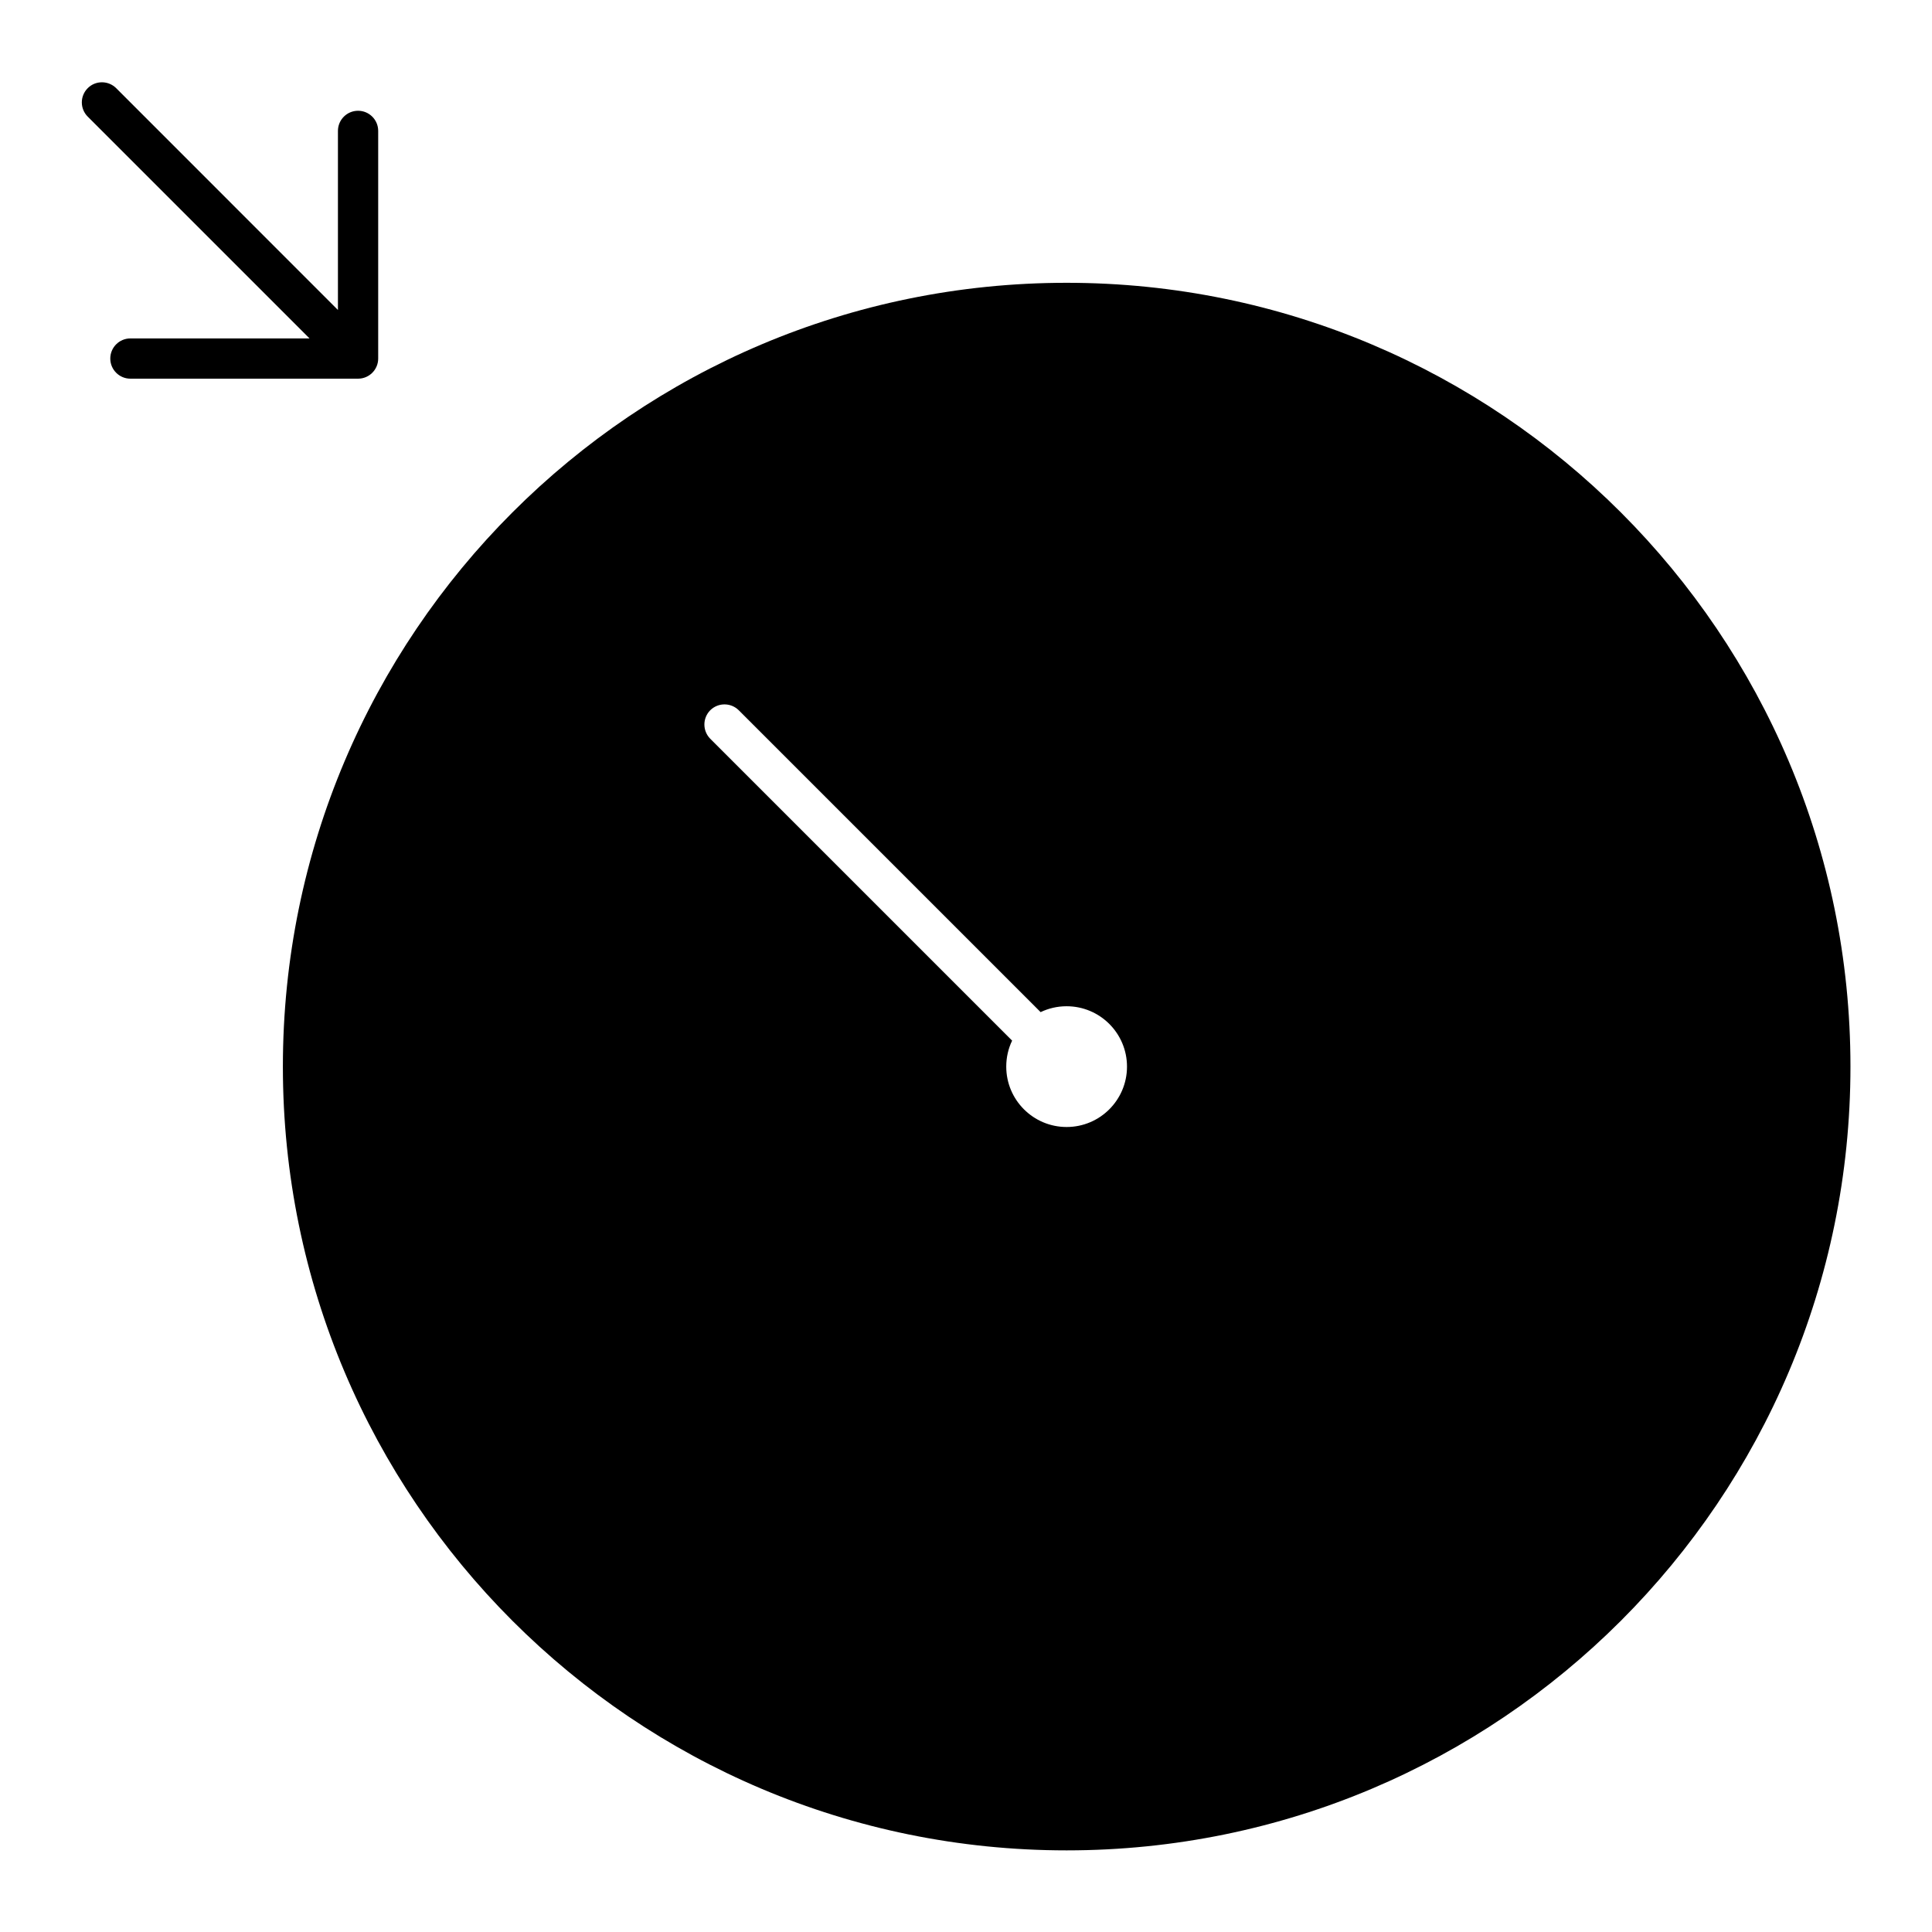 <svg width="24" height="24" viewBox="0 0 24 24" fill="none" xmlns="http://www.w3.org/2000/svg">
<path d="M4.698 4.454C4.698 4.592 4.586 4.704 4.448 4.704L1.62 4.704C1.482 4.704 1.37 4.592 1.37 4.454C1.37 4.316 1.482 4.204 1.62 4.204L3.845 4.204L1.09 1.449C0.992 1.351 0.992 1.193 1.09 1.095C1.187 0.998 1.345 0.998 1.443 1.095L4.198 3.851V1.626C4.198 1.488 4.31 1.376 4.448 1.376C4.586 1.376 4.698 1.488 4.698 1.626V4.454Z" fill="black"/>
<path fill-rule="evenodd" clip-rule="evenodd" d="M13.25 3.513C7.873 3.513 3.514 7.873 3.514 13.25C3.514 18.627 7.873 22.986 13.25 22.986C18.627 22.986 22.987 18.627 22.987 13.25C22.987 7.873 18.627 3.513 13.25 3.513ZM9.177 8.823C9.079 8.726 8.921 8.726 8.823 8.823C8.726 8.921 8.726 9.079 8.823 9.177L12.573 12.927C12.526 13.024 12.5 13.134 12.5 13.25C12.5 13.664 12.836 14 13.25 14C13.664 14 14 13.664 14 13.25C14 12.836 13.664 12.5 13.25 12.5C13.134 12.5 13.025 12.526 12.927 12.573L9.177 8.823Z" fill="black"/>
</svg>
